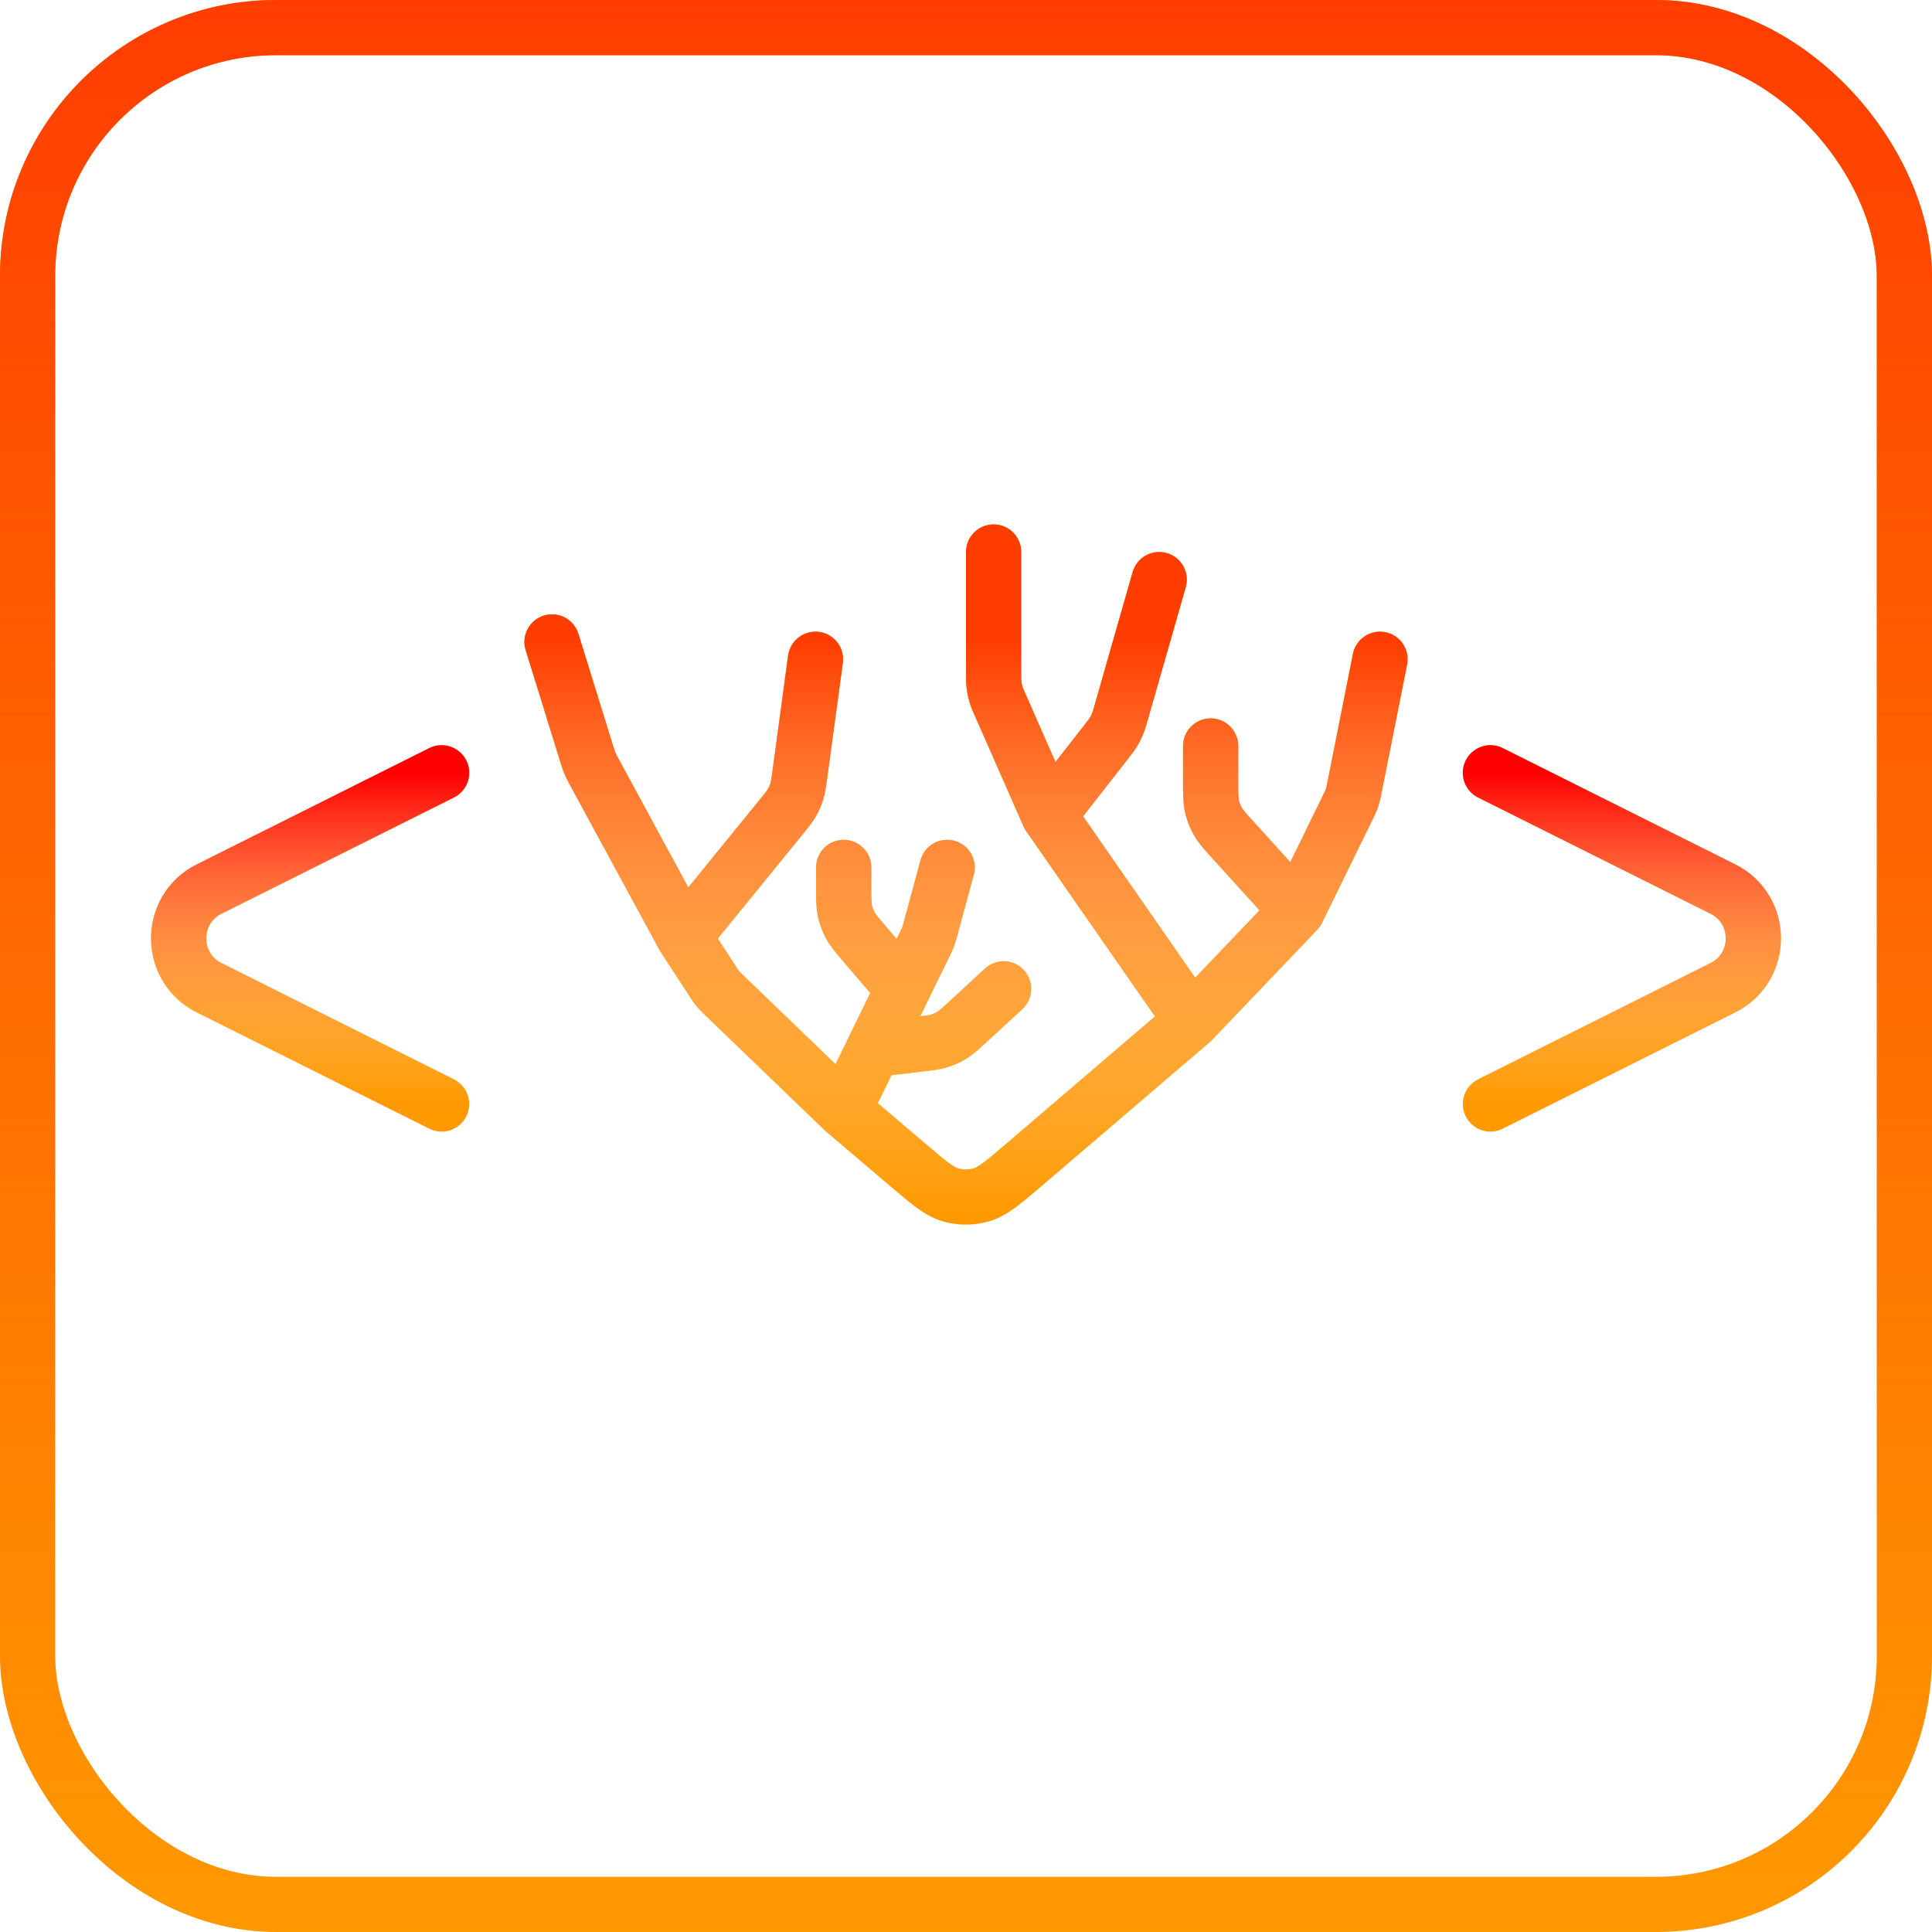 <svg width="35" height="35" viewBox="0 0 35 35" fill="none" xmlns="http://www.w3.org/2000/svg">
<path d="M25 11.943L24.541 14.252C24.525 14.329 24.518 14.368 24.507 14.406C24.498 14.439 24.487 14.47 24.475 14.502C24.46 14.539 24.443 14.574 24.408 14.645L23.5 16.5M21.591 18.5L18.544 21.107C18.169 21.427 17.982 21.588 17.772 21.647C17.594 21.698 17.405 21.698 17.227 21.648C17.017 21.589 16.829 21.429 16.454 21.11L15.284 20.114M21.591 18.5L19 14.771M21.591 18.5L23.5 16.5M10 11.629L10.635 13.677C10.653 13.734 10.662 13.763 10.672 13.791C10.681 13.815 10.691 13.839 10.702 13.862C10.714 13.889 10.729 13.915 10.757 13.968L12.386 16.971M12.386 16.971L12.9 17.76C12.938 17.819 12.957 17.848 12.977 17.875C12.995 17.899 13.014 17.922 13.034 17.944C13.057 17.969 13.082 17.994 13.132 18.042L15.284 20.114M12.386 16.971L14.146 14.808C14.254 14.676 14.307 14.61 14.349 14.537C14.384 14.475 14.412 14.41 14.433 14.342C14.458 14.262 14.47 14.177 14.493 14.009L14.773 11.943M15.284 20.114L15.821 19.014M17.159 15.714L16.858 16.824C16.843 16.88 16.835 16.908 16.826 16.935C16.819 16.958 16.81 16.982 16.8 17.004C16.789 17.031 16.776 17.057 16.751 17.109L16.358 17.914M19 14.771L18.137 12.81C18.085 12.693 18.059 12.635 18.041 12.574C18.026 12.522 18.015 12.469 18.008 12.416C18 12.353 18 12.289 18 12.161V10M19 14.771L20.035 13.447C20.107 13.354 20.144 13.307 20.174 13.257C20.2 13.214 20.223 13.17 20.242 13.123C20.265 13.069 20.281 13.012 20.314 12.899L21 10.5M23.5 16.5L22.349 15.232C22.193 15.06 22.115 14.974 22.06 14.875C22.013 14.792 21.978 14.702 21.957 14.608C21.932 14.498 21.932 14.382 21.932 14.15V13.514M16.358 17.914L15.67 17.109C15.526 16.94 15.453 16.855 15.402 16.76C15.359 16.679 15.327 16.592 15.307 16.502C15.284 16.396 15.284 16.285 15.284 16.063V15.714M16.358 17.914L15.821 19.014M15.821 19.014L16.64 18.918C16.835 18.895 16.932 18.884 17.023 18.855C17.101 18.83 17.176 18.796 17.245 18.753C17.327 18.702 17.399 18.636 17.543 18.503L18.182 17.914" stroke="#FF9900" stroke-linecap="round" stroke-linejoin="round"/>
<path d="M25 11.943L24.541 14.252C24.525 14.329 24.518 14.368 24.507 14.406C24.498 14.439 24.487 14.47 24.475 14.502C24.46 14.539 24.443 14.574 24.408 14.645L23.5 16.5M21.591 18.5L18.544 21.107C18.169 21.427 17.982 21.588 17.772 21.647C17.594 21.698 17.405 21.698 17.227 21.648C17.017 21.589 16.829 21.429 16.454 21.11L15.284 20.114M21.591 18.5L19 14.771M21.591 18.5L23.5 16.5M10 11.629L10.635 13.677C10.653 13.734 10.662 13.763 10.672 13.791C10.681 13.815 10.691 13.839 10.702 13.862C10.714 13.889 10.729 13.915 10.757 13.968L12.386 16.971M12.386 16.971L12.9 17.76C12.938 17.819 12.957 17.848 12.977 17.875C12.995 17.899 13.014 17.922 13.034 17.944C13.057 17.969 13.082 17.994 13.132 18.042L15.284 20.114M12.386 16.971L14.146 14.808C14.254 14.676 14.307 14.61 14.349 14.537C14.384 14.475 14.412 14.41 14.433 14.342C14.458 14.262 14.47 14.177 14.493 14.009L14.773 11.943M15.284 20.114L15.821 19.014M17.159 15.714L16.858 16.824C16.843 16.88 16.835 16.908 16.826 16.935C16.819 16.958 16.81 16.982 16.8 17.004C16.789 17.031 16.776 17.057 16.751 17.109L16.358 17.914M19 14.771L18.137 12.81C18.085 12.693 18.059 12.635 18.041 12.574C18.026 12.522 18.015 12.469 18.008 12.416C18 12.353 18 12.289 18 12.161V10M19 14.771L20.035 13.447C20.107 13.354 20.144 13.307 20.174 13.257C20.2 13.214 20.223 13.17 20.242 13.123C20.265 13.069 20.281 13.012 20.314 12.899L21 10.5M23.5 16.5L22.349 15.232C22.193 15.06 22.115 14.974 22.06 14.875C22.013 14.792 21.978 14.702 21.957 14.608C21.932 14.498 21.932 14.382 21.932 14.15V13.514M16.358 17.914L15.67 17.109C15.526 16.94 15.453 16.855 15.402 16.76C15.359 16.679 15.327 16.592 15.307 16.502C15.284 16.396 15.284 16.285 15.284 16.063V15.714M16.358 17.914L15.821 19.014M15.821 19.014L16.64 18.918C16.835 18.895 16.932 18.884 17.023 18.855C17.101 18.83 17.176 18.796 17.245 18.753C17.327 18.702 17.399 18.636 17.543 18.503L18.182 17.914" stroke="url(#paint0_linear_8_2)" stroke-linecap="round" stroke-linejoin="round"/>
<path d="M8 20L3.789 17.894C3.052 17.526 3.052 16.474 3.789 16.106L8 14" stroke="#FF9900" stroke-linecap="round"/>
<path d="M8 20L3.789 17.894C3.052 17.526 3.052 16.474 3.789 16.106L8 14" stroke="url(#paint1_linear_8_2)" stroke-linecap="round"/>
<path d="M27 20L31.211 17.894C31.948 17.526 31.948 16.474 31.211 16.106L27 14" stroke="#FF9900" stroke-linecap="round"/>
<path d="M27 20L31.211 17.894C31.948 17.526 31.948 16.474 31.211 16.106L27 14" stroke="url(#paint2_linear_8_2)" stroke-linecap="round"/>
<rect x="0.5" y="0.5" width="34" height="34" rx="4.5" stroke="#FF9900"/>
<rect x="0.5" y="0.5" width="34" height="34" rx="4.5" stroke="url(#paint3_linear_8_2)"/>
<defs>
<linearGradient id="paint0_linear_8_2" x1="17.5" y1="11.629" x2="17.5" y2="22" gradientUnits="userSpaceOnUse">
<stop stop-color="#FF3D00"/>
<stop offset="1" stop-color="white" stop-opacity="0"/>
</linearGradient>
<linearGradient id="paint1_linear_8_2" x1="5" y1="14" x2="5" y2="20" gradientUnits="userSpaceOnUse">
<stop stop-color="#FF0000"/>
<stop offset="1" stop-color="white" stop-opacity="0"/>
</linearGradient>
<linearGradient id="paint2_linear_8_2" x1="30" y1="14" x2="30" y2="20" gradientUnits="userSpaceOnUse">
<stop stop-color="#FF0000"/>
<stop offset="1" stop-color="white" stop-opacity="0"/>
</linearGradient>
<linearGradient id="paint3_linear_8_2" x1="17.5" y1="0" x2="17.5" y2="35" gradientUnits="userSpaceOnUse">
<stop stop-color="#FF3D00"/>
<stop offset="1" stop-color="#FF3D00" stop-opacity="0"/>
</linearGradient>
</defs>
</svg>
